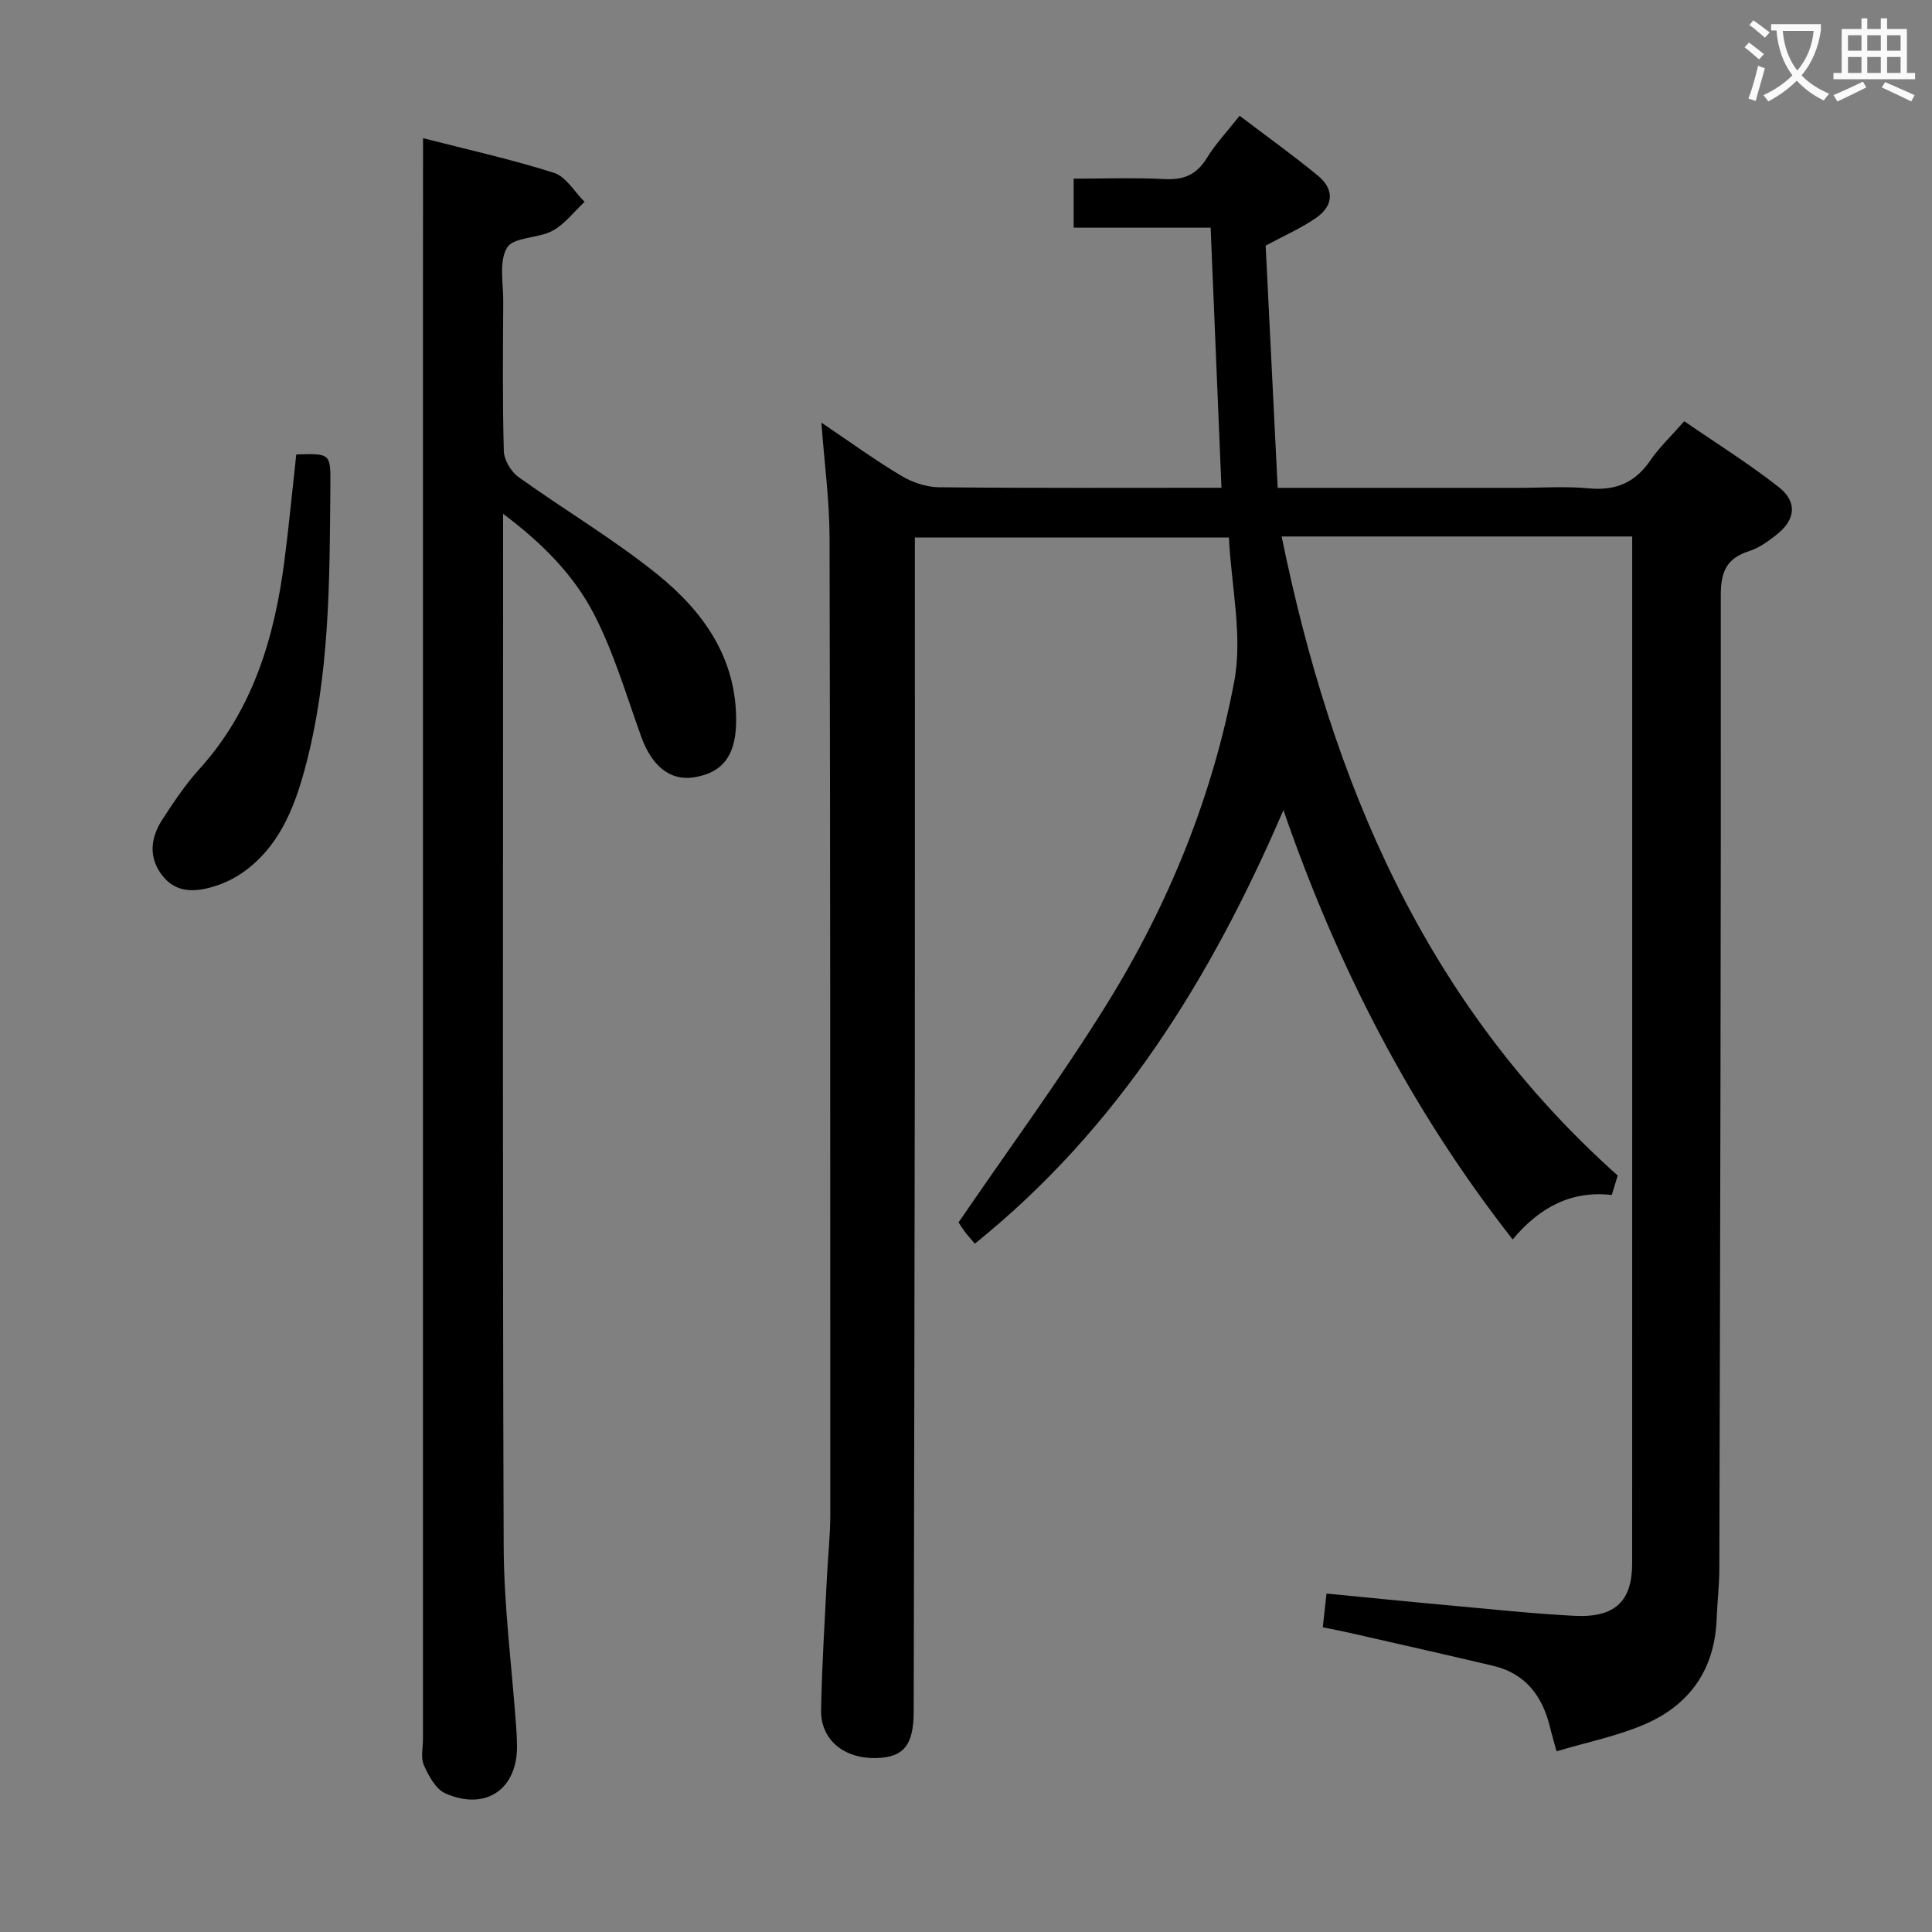 <svg enable-background="new 0 0 400 400" viewBox="0 0 400 400" xmlns="http://www.w3.org/2000/svg"><rect x="0" y="0" width="400" height="400" fill="#808080" stroke="none"/><g fill="#010000"><path d="m256.65 23.97c5.67 4.31 11.09 8.18 16.21 12.4 3.41 2.81 3.29 6.17-.34 8.71-3.1 2.17-6.65 3.7-10.48 5.77.81 16.41 1.64 33.13 2.49 50.16h49.48c5 0 10.03-.37 14.99.1 5.54.52 9.53-1.19 12.67-5.77 1.86-2.72 4.32-5.03 7.04-8.13 6.61 4.56 13.34 8.75 19.54 13.62 3.98 3.13 3.49 6.86-.55 9.97-1.7 1.31-3.54 2.67-5.55 3.3-4.71 1.48-5.89 4.32-5.88 9.21.06 67.16-.13 134.32-.3 201.49-.01 3.48-.43 6.96-.56 10.45-.4 10.38-5.57 17.73-14.87 21.74-5.7 2.46-11.93 3.7-18.27 5.6-.57-2.08-.99-3.47-1.33-4.89-1.55-6.47-5.03-11.21-11.79-12.81-9.83-2.33-19.7-4.54-29.55-6.79-1.76-.4-3.53-.74-5.73-1.19.25-2.27.48-4.35.77-6.98 8.7.84 17.07 1.69 25.44 2.45 8.61.78 17.22 1.71 25.85 2.16 8.43.43 11.99-2.98 11.99-10.89.02-69.5.01-139 .01-208.5 0-1.14 0-2.29 0-4.08-24.03 0-47.73 0-72.58 0 10.4 50.81 29.61 96.64 69.58 132.31-.06.2-.3.99-.54 1.77-.19.64-.39 1.27-.69 2.26-8.3-.96-14.96 2.51-20.52 9.21-21.04-26.89-36.17-56.25-47.46-88.89-15.1 35.07-34.32 65.96-63.89 89.76-.83-.98-1.48-1.68-2.04-2.44-.6-.8-1.12-1.66-1.33-1.97 10.45-15.3 21.32-30.04 30.92-45.56 12.66-20.48 21.69-42.78 26.15-66.4 1.79-9.46-.6-19.7-1.1-29.83-22.01 0-43.25 0-65.02 0v6.12c0 35 .03 70-.01 105-.05 44-.15 87.99-.23 131.99-.01 6.92-2.11 9.48-7.83 9.59-6.63.13-11.44-3.8-11.34-9.92.15-9.14.76-18.28 1.2-27.42.21-4.32.7-8.63.7-12.95.01-67.5.01-135-.15-202.5-.02-7.6-1.06-15.19-1.69-23.7 5.83 3.93 11.02 7.7 16.51 10.99 2.27 1.36 5.16 2.36 7.78 2.39 19.31.2 38.61.11 58.54.11-.75-18.05-1.49-35.72-2.24-53.85-9.51 0-18.77 0-28.36 0 0-3.5 0-6.55 0-10.15 6.35 0 12.64-.24 18.91.09 3.93.2 6.56-.95 8.65-4.34 1.8-2.95 4.24-5.52 6.8-8.77z"/><path d="m87.59 28.61c8.91 2.29 18.13 4.33 27.1 7.17 2.5.79 4.25 3.94 6.34 6.01-2.18 2.04-4.08 4.6-6.62 5.98-2.97 1.62-8.03 1.26-9.41 3.48-1.74 2.81-.79 7.36-.81 11.16-.06 10.33-.17 20.66.12 30.98.05 1.85 1.5 4.27 3.05 5.38 9.44 6.78 19.51 12.73 28.55 19.99 9.7 7.78 16.76 17.6 16.49 31-.14 6.81-2.92 10.33-8.9 11.2-4.81.7-8.57-2.41-10.74-8.43-3.08-8.54-5.64-17.37-9.78-25.38-4.15-8.02-10.58-14.61-18.82-20.77v6.36c0 69.13-.13 138.27.12 207.4.05 12.43 1.68 24.85 2.58 37.27.1 1.33.16 2.66.18 3.99.13 9.01-6.47 13.61-14.85 9.89-1.98-.88-3.44-3.62-4.43-5.83-.69-1.53-.19-3.61-.19-5.44 0-100.29 0-200.57 0-300.86.02-9.92.02-19.86.02-30.55z"/><path d="m61.34 94.09c7.06-.22 7.11-.22 7.06 6.3-.16 19.77-.08 39.59-5.31 58.89-2.24 8.25-5.42 16.13-12.8 21.34-1.73 1.22-3.73 2.19-5.74 2.83-3.97 1.27-8.03 1.56-10.94-2.17-2.92-3.74-2.44-7.84 0-11.6 2.35-3.62 4.77-7.26 7.66-10.44 11.1-12.27 15.54-27.18 17.61-43.07.93-7.22 1.62-14.48 2.46-22.08z"/></g><path d="m362.1 8.8c1.1.8 2.1 1.6 3.1 2.4l-1 1.1c-1.3-1.1-2.3-2-3-2.5zm1.9 4.8c.5.2.9.4 1.4.5-.6 2.3-1.3 4.5-1.9 6.8l-1.5-.5c.8-2.1 1.4-4.3 2-6.8zm-1-9.4c1.3.9 2.4 1.8 3.4 2.5l-1 1.1c-1.4-1.2-2.4-2.1-3.2-2.6zm3.7 2.2v-1.4h10.3v1.2c-.5 3.6-1.8 6.8-4 9.4 1.5 1.6 3.4 2.8 5.7 3.8-.3.4-.7.8-1.1 1.4-2.3-1.1-4.1-2.5-5.6-4.1-1.6 1.6-3.6 3.1-5.9 4.3-.3-.5-.7-.9-1-1.3 2.4-1.1 4.4-2.5 6-4.1-1.9-2.5-3-5.6-3.3-9.3h-1.1zm8.8 0h-6.4c.3 3.3 1.3 6 3 8.2 2-2.3 3.1-5.1 3.4-8.2z" fill="#fbfafa"/><path d="m385.3 3.8h1.3v2.2h2.8v-2.2h1.3v2.2h4.1v9.1h1.7v1.3h-16.9v-1.3h1.7v-9.1h4.1v-2.2zm.4 13.1.7 1.2c-1.8.9-3.8 1.9-6 2.9-.2-.4-.5-.8-.8-1.3 2.3-1 4.3-1.9 6.1-2.8zm-3.1-6.4h2.8v-3.2h-2.8zm0 4.6h2.8v-3.3h-2.8zm4-4.6h2.8v-3.2h-2.8zm0 4.6h2.8v-3.3h-2.8zm3.7 1.9c2.1.9 4.1 1.8 6.1 2.7l-.7 1.3c-2.2-1.1-4.2-2-6.1-2.9zm3.2-9.7h-2.8v3.2h2.8zm-2.8 7.8h2.8v-3.3h-2.8z" fill="#fbfafa"/></svg>